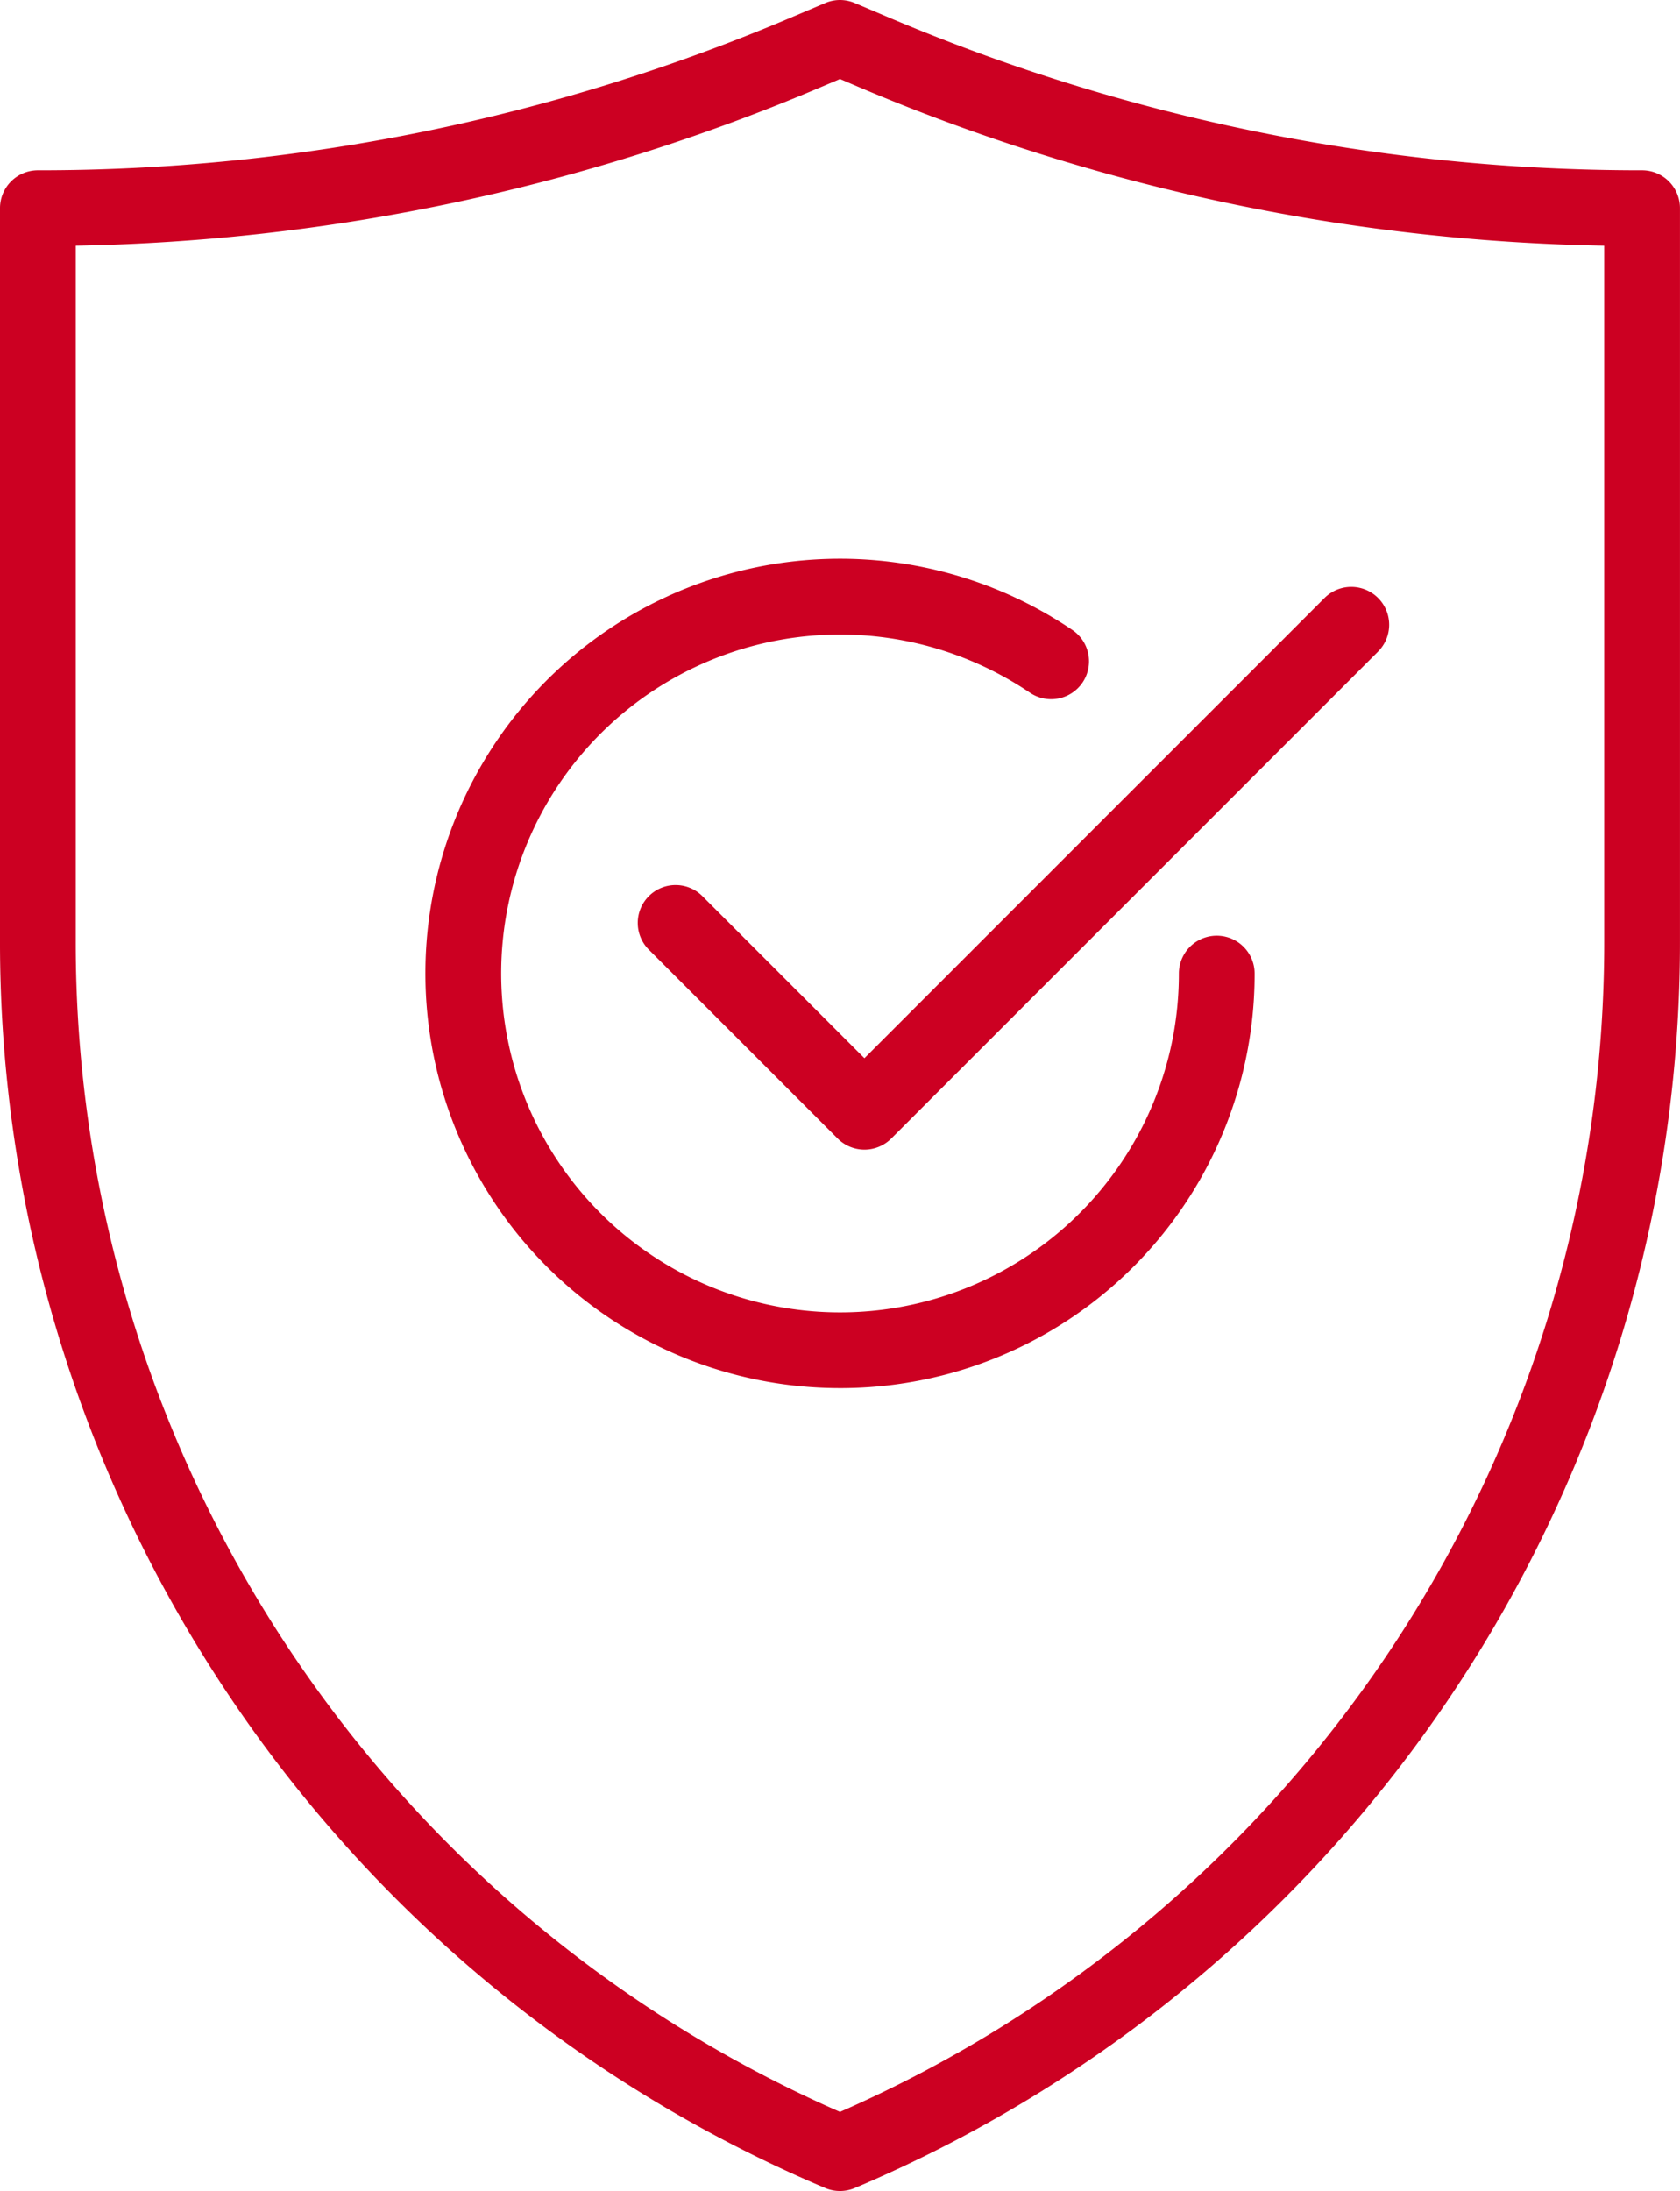 <svg id="Trusted" xmlns="http://www.w3.org/2000/svg" width="66.547" height="86.778" viewBox="0 0 66.547 86.778">
  <path id="Path_132" data-name="Path 132" d="M100,149.2a1.512,1.512,0,0,1-.586-.119A53.563,53.563,0,0,1,66.727,99.695V70.666a1.5,1.5,0,0,1,1.5-1.5,76.164,76.164,0,0,0,29.924-6.088l1.263-.536a1.491,1.491,0,0,1,1.172,0l1.263.536a76.164,76.164,0,0,0,29.924,6.088,1.5,1.5,0,0,1,1.5,1.5V99.695a53.563,53.563,0,0,1-32.687,49.386A1.512,1.512,0,0,1,100,149.2ZM69.727,72.152V99.695A50.563,50.563,0,0,0,100,146.066a50.563,50.563,0,0,0,30.273-46.371V72.152a79.1,79.1,0,0,1-29.6-6.313L100,65.552l-.677.287A79.1,79.1,0,0,1,69.727,72.152Z" transform="translate(-66.727 -62.422)" fill="#c02"/>
  <path id="Path_133" data-name="Path 133" d="M100,117.4a16.424,16.424,0,1,1,9.184-30.041,1.5,1.5,0,1,1-1.68,2.485,13.424,13.424,0,1,0,5.656,13.8,13.519,13.519,0,0,0,.264-2.663,1.5,1.5,0,0,1,3,0A16.4,16.4,0,0,1,100,117.4Z" transform="translate(-66.727 -62.422)" fill="#c02"/>
  <path id="Path_134" data-name="Path 134" d="M100.97,107.955a1.5,1.5,0,0,1-1.061-.439l-7.462-7.462a1.5,1.5,0,1,1,2.121-2.121l6.4,6.4,18.225-18.227a1.5,1.5,0,0,1,2.121,2.122L102.03,107.516A1.5,1.5,0,0,1,100.97,107.955Z" transform="translate(-66.727 -62.422)" fill="#c02"/>
</svg>
